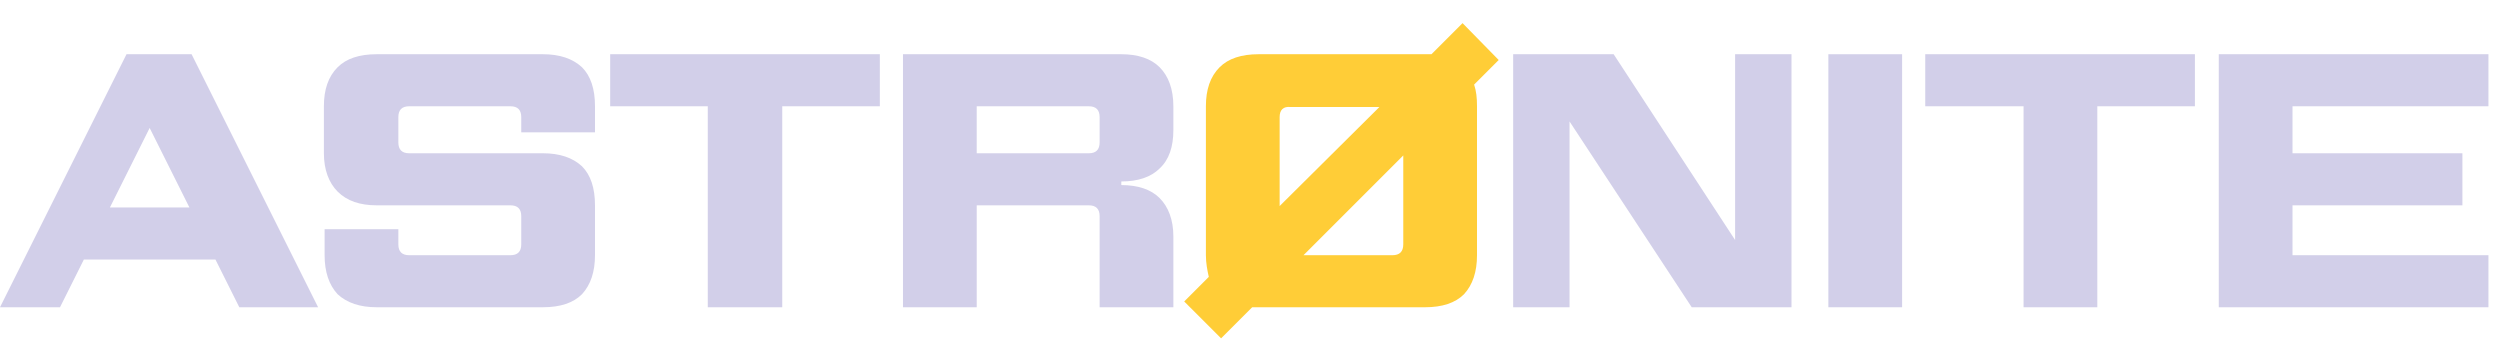 <?xml version="1.0" encoding="utf-8"?>
<!-- Generator: Adobe Illustrator 24.2.3, SVG Export Plug-In . SVG Version: 6.00 Build 0)  -->
<svg version="1.1" id="Ebene_1" xmlns="http://www.w3.org/2000/svg" xmlns:xlink="http://www.w3.org/1999/xlink" x="0px" y="0px"
	 viewBox="0 0 345.8 50" style="enable-background:new 0 0 345.8 50;" xml:space="preserve">
<style type="text/css">
	.st0{enable-background:new    ;}
	.st1{fill:#D2CFE9;}
	.st2{fill:#FFCD37;}
</style>
<g>
	<g class="st0">
		<path class="st1" d="M0,42.5l17.5-35h9l17.5,35H33.1l-3.3-6.6H11.6l-3.3,6.6H0z M15.2,28.7h11l-5.5-11L15.2,28.7z"/>
	</g>
	<g class="st0">
		<path class="st1" d="M44.9,35.3v-3.6h10.2v2.1c0,1,0.5,1.5,1.5,1.5h14c1,0,1.5-0.5,1.5-1.5v-3.9c0-1-0.5-1.5-1.5-1.5H52.1
			c-2.3,0-4.1-0.6-5.4-1.9c-1.2-1.2-1.9-3-1.9-5.3v-6.5c0-2.3,0.6-4.1,1.9-5.4c1.2-1.2,3-1.8,5.4-1.8h23c2.3,0,4.1,0.6,5.4,1.8
			c1.2,1.2,1.8,3,1.8,5.4v3.6H72.1v-2.1c0-1-0.5-1.5-1.5-1.5h-14c-1,0-1.5,0.5-1.5,1.5v3.5c0,1,0.5,1.5,1.5,1.5h18.5
			c2.3,0,4.1,0.6,5.4,1.8c1.2,1.2,1.8,3,1.8,5.4v6.9c0,2.3-0.6,4.1-1.8,5.4c-1.2,1.2-3,1.8-5.4,1.8h-23c-2.3,0-4.1-0.6-5.4-1.8
			C45.5,39.4,44.9,37.6,44.9,35.3z"/>
	</g>
	<g class="st0">
		<path class="st1" d="M84.4,14.7V7.5h37.3v7.2h-13.5v27.8H97.9V14.7H84.4z"/>
		<path class="st1" d="M124.9,42.5v-35h30.2c2.3,0,4.1,0.6,5.3,1.8c1.2,1.2,1.9,3,1.9,5.4V18c0,2.3-0.6,4.1-1.9,5.3
			c-1.2,1.2-3,1.8-5.3,1.8v0.5c2.3,0,4.1,0.6,5.3,1.8c1.2,1.2,1.9,3,1.9,5.3v9.8h-10.2V29.9c0-1-0.5-1.5-1.5-1.5h-15.5v14.1H124.9z
			 M135.1,21.2h15.5c1,0,1.5-0.5,1.5-1.5v-3.5c0-1-0.5-1.5-1.5-1.5h-15.5V21.2z"/>
	</g>
	<g class="st0">
		<path class="st2" d="M166.8,35.3V14.7c0-2.3,0.6-4.1,1.9-5.4c1.2-1.2,3-1.8,5.4-1.8h23c0.3,0,0.6,0,0.9,0l4.3-4.3l5,5.1l-3.4,3.4
			c0.3,0.9,0.4,1.8,0.4,3v20.6c0,2.3-0.6,4.1-1.8,5.4c-1.2,1.2-3,1.8-5.4,1.8h-23c-0.3,0-0.6,0-0.9,0l-4.3,4.3l-5.1-5.1l3.4-3.4
			C167,37.4,166.8,36.4,166.8,35.3z M177,16.2v12.3l13.8-13.7h-12.3C177.5,14.7,177,15.2,177,16.2z M194.1,33.8V21.5l-13.8,13.8
			h12.3C193.6,35.3,194.1,34.8,194.1,33.8z"/>
	</g>
	<g class="st0">
		<path class="st1" d="M209.3,42.5v-35h13.9l16.8,25.7V7.5h7.8v35H234l-16.9-25.7v25.7H209.3z"/>
		<path class="st1" d="M263.1,7.5v35h-10.2v-35H263.1z"/>
		<path class="st1" d="M266.3,14.7V7.5h37.3v7.2h-13.5v27.8h-10.2V14.7H266.3z"/>
		<path class="st1" d="M306.9,42.5v-35h37.3v7.2h-27.1v6.5h23.5v7.2h-23.5v6.9h27.1v7.2H306.9z"/>
	</g>
</g>
</svg>
